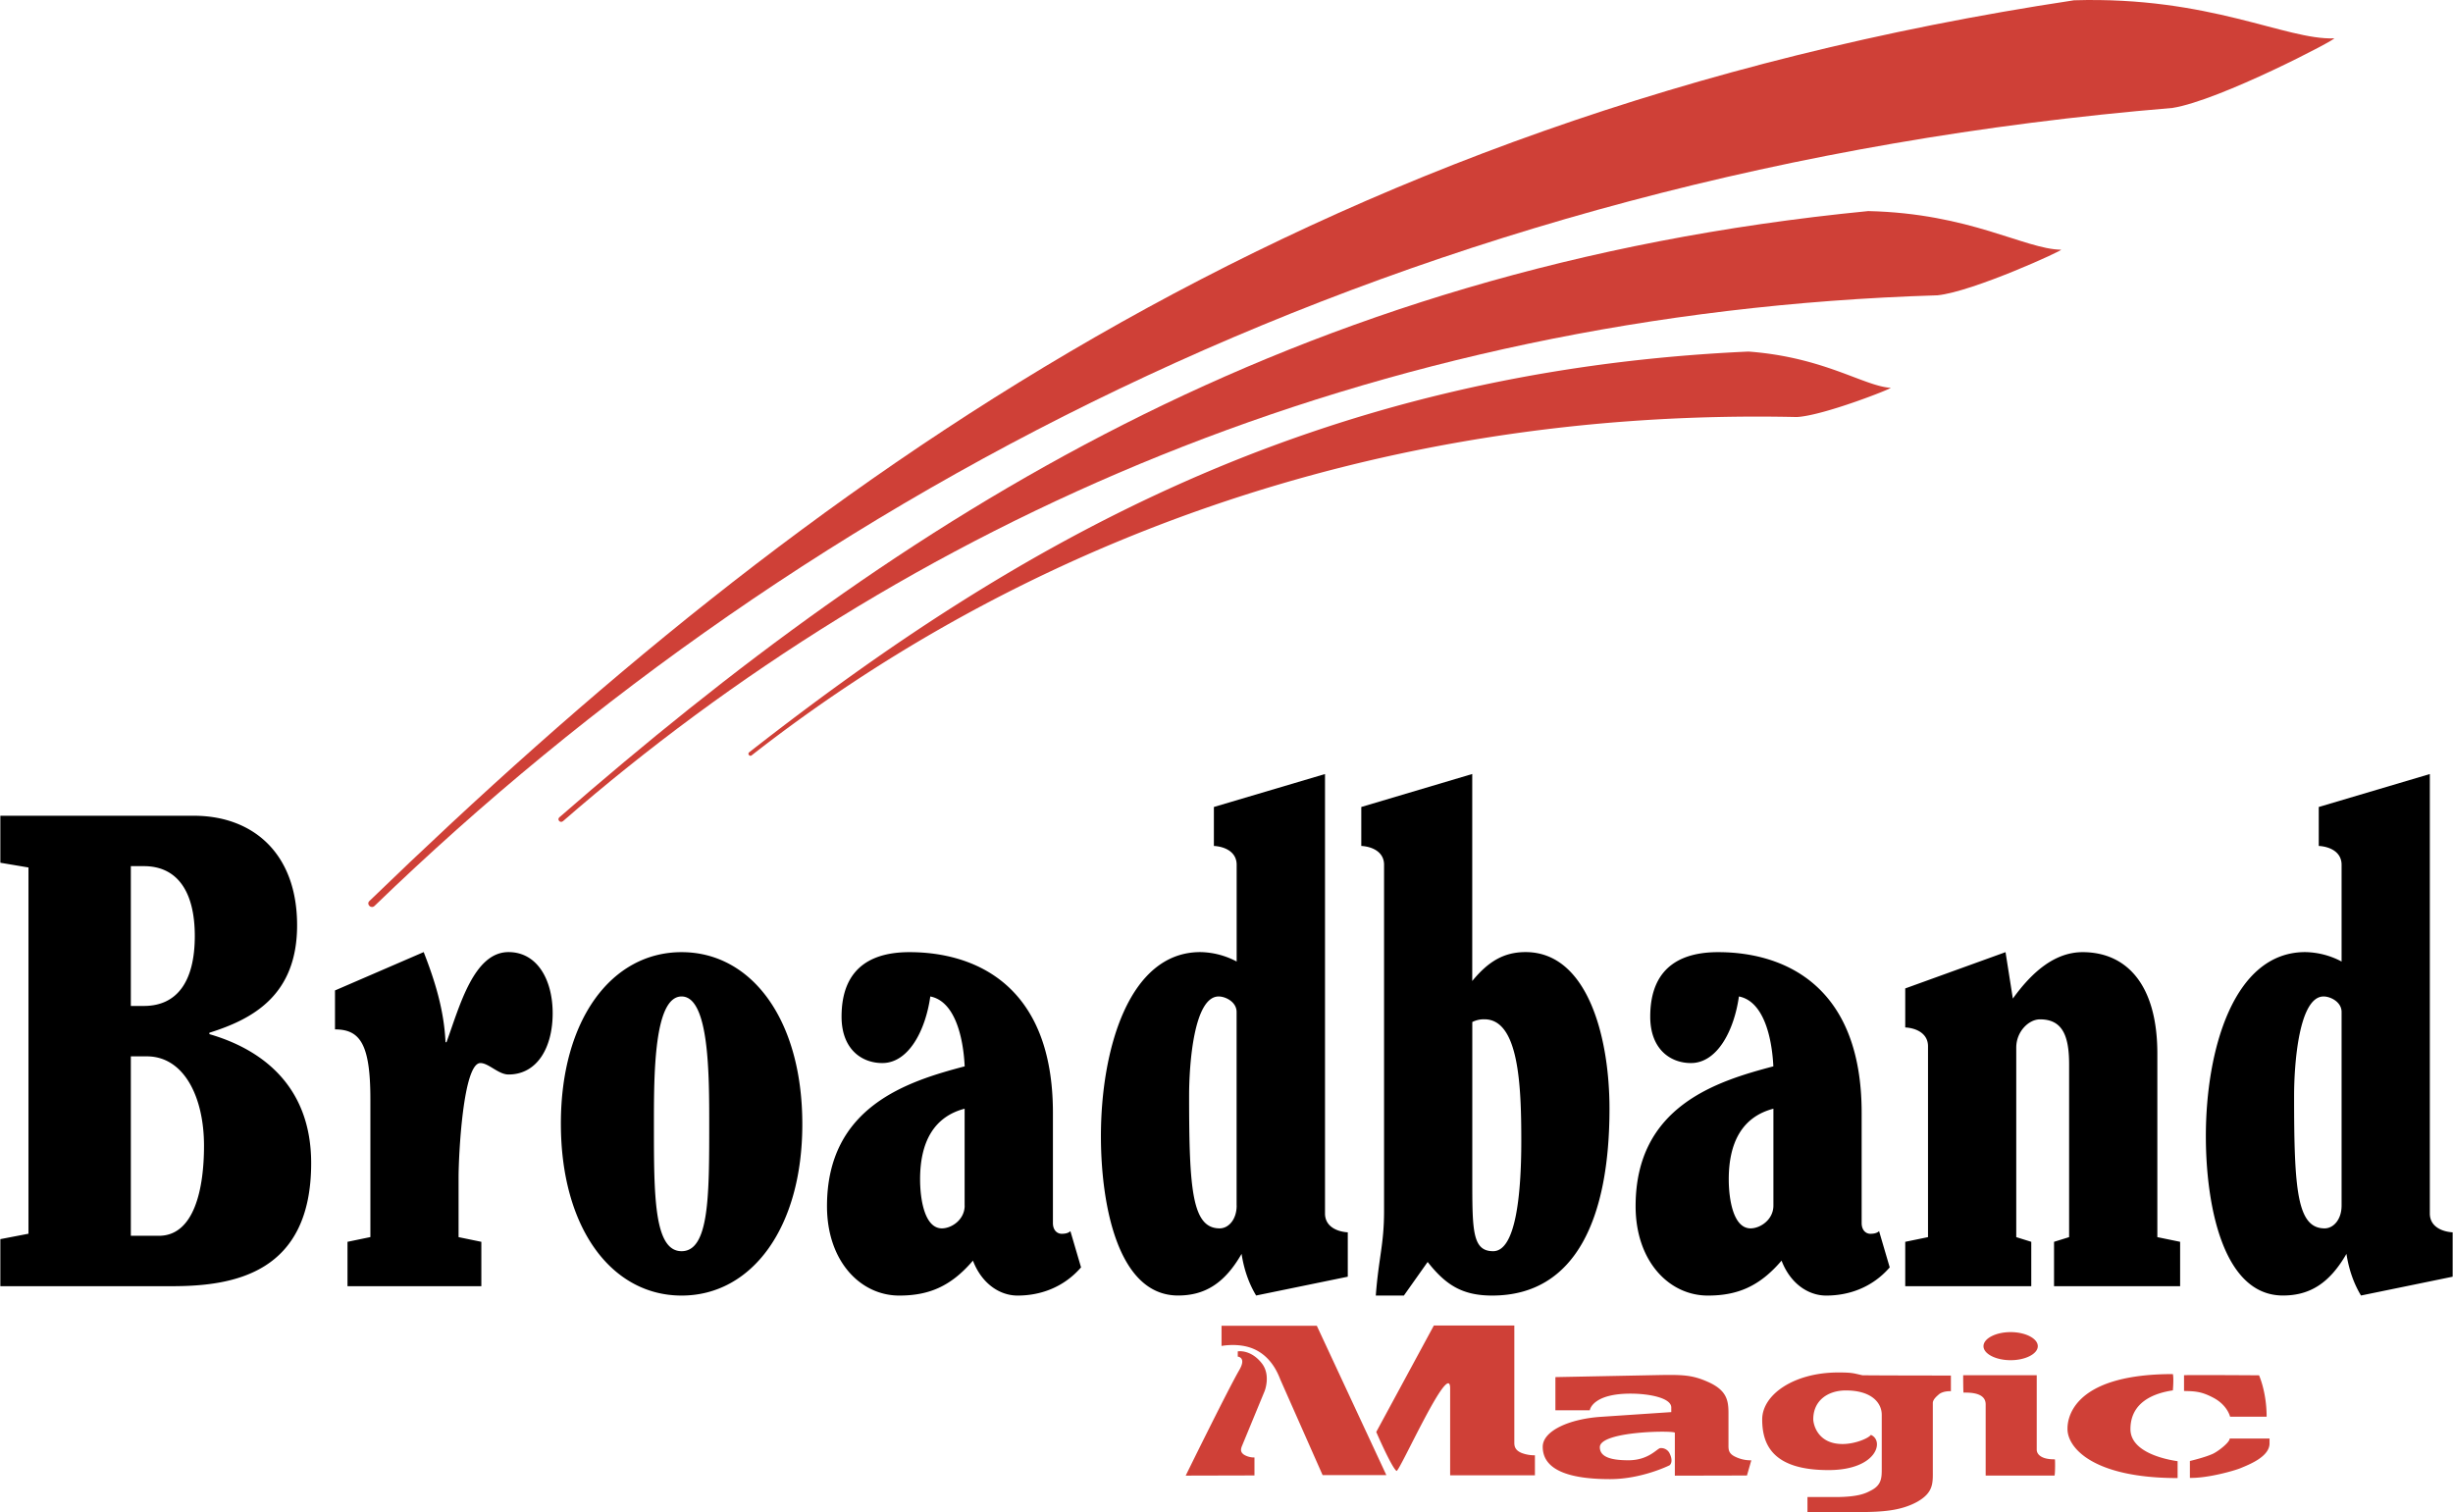 <svg xmlns="http://www.w3.org/2000/svg" width="2500" height="1541" viewBox="0 0 43.938 27.091"><path d="M2.338 18.927h.286c.669 0 1.025.733 1.025 1.601 0 .771-.174 1.614-.809 1.614h-.502v-3.215zm0-3.408h.234c.591 0 .912.445.912 1.252 0 .819-.321 1.253-.912 1.253h-.234v-2.505zM.504 22.105L0 22.202v.843h3.076c1.103 0 2.493-.229 2.493-2.204 0-1.433-.947-2.059-1.824-2.312v-.025c.765-.241 1.572-.662 1.572-1.926 0-1.288-.791-1.962-1.85-1.962H0v.842l.504.085v6.562zM8.618 22.25l-.408-.084v-1.072c0-.374.078-2.047.391-2.047.148 0 .322.205.504.205.513 0 .791-.482.791-1.097 0-.603-.278-1.096-.791-1.096-.625 0-.878.976-1.111 1.614h-.018c-.026-.566-.183-1.084-.391-1.614l-1.589.687v.698c.451 0 .634.266.634 1.252v2.469l-.41.085v.795h2.398v-.795zM12.206 17.06c-1.251 0-2.163 1.204-2.163 3.071 0 1.878.912 3.082 2.163 3.082s2.163-1.204 2.163-3.07c0-1.879-.912-3.083-2.163-3.083zm0 .794c.495 0 .495 1.398.495 2.289 0 1.276 0 2.275-.495 2.275-.496 0-.496-.999-.496-2.275 0-.891 0-2.289.496-2.289zM18.859 19.938c0-2.3-1.407-2.878-2.571-2.878-.565 0-1.216.193-1.216 1.156 0 .578.356.831.73.831.469 0 .773-.578.86-1.193.434.084.59.711.616 1.252-1.007.266-2.467.711-2.467 2.505 0 .988.6 1.602 1.294 1.602.521 0 .921-.157 1.321-.626.156.41.478.626.799.626.408 0 .825-.145 1.138-.505l-.191-.65c-.035.037-.095.048-.156.048-.079 0-.157-.061-.157-.193v-1.975zM17.278 21.6c0 .253-.233.409-.408.409-.313 0-.391-.53-.391-.879 0-.662.243-1.12.798-1.265V21.6h.001zM23.733 13.869l-1.99.59v.698c.2.012.408.108.408.337v1.734a1.431 1.431 0 0 0-.651-.169c-1.286 0-1.781 1.759-1.781 3.299 0 1.205.295 2.854 1.382 2.854.478 0 .834-.216 1.138-.746.043.277.13.53.261.746l1.642-.337v-.795c-.199-.012-.408-.108-.408-.337v-7.874h-.001zM22.151 21.6c0 .253-.147.409-.304.409-.495 0-.548-.698-.548-2.372 0-.578.087-1.783.53-1.783.122 0 .321.097.321.278V21.6h.001zM24.384 14.459v.698c.199.012.408.108.408.337v6.201c0 .603-.096.832-.148 1.518h.503l.426-.602c.322.409.617.602 1.156.602 1.511 0 2.102-1.409 2.102-3.348 0-1.3-.4-2.806-1.503-2.806-.391 0-.669.169-.956.518v-3.709l-1.988.591zm1.989 3.853a.452.452 0 0 1 .217-.049c.617 0 .661 1.181.661 2.18 0 .988-.105 1.975-.504 1.975-.374 0-.374-.373-.374-1.3v-2.806zM33.349 19.938c0-2.3-1.408-2.878-2.572-2.878-.564 0-1.216.193-1.216 1.156 0 .578.356.831.729.831.47 0 .773-.578.86-1.193.435.084.59.711.617 1.252-1.008.266-2.468.711-2.468 2.505 0 .988.6 1.602 1.294 1.602.521 0 .921-.157 1.321-.626.156.41.478.626.799.626.409 0 .826-.145 1.139-.505l-.191-.65c-.035.037-.096.048-.156.048-.078 0-.156-.061-.156-.193v-1.975zM31.768 21.6c0 .253-.234.409-.409.409-.313 0-.391-.53-.391-.879 0-.662.243-1.12.8-1.265V21.6zM34.13 17.71v.699c.199.011.408.108.408.337v3.42l-.408.084v.795h2.258v-.795l-.269-.084V18.77c0-.29.226-.506.425-.506.4 0 .522.289.522.807v3.095l-.27.084v.795h2.259v-.795l-.408-.084v-3.288c0-1.264-.574-1.818-1.338-1.818-.496 0-.904.35-1.251.832l-.131-.832-1.797.65zM43.528 13.869l-1.989.59v.698c.2.012.409.108.409.337v1.734a1.435 1.435 0 0 0-.652-.169c-1.286 0-1.78 1.759-1.78 3.299 0 1.205.295 2.854 1.381 2.854.478 0 .833-.216 1.138-.746.043.277.13.53.261.746l1.642-.337v-.795c-.2-.012-.409-.108-.409-.337v-7.874h-.001zm-1.58 7.731c0 .253-.147.409-.304.409-.495 0-.547-.698-.547-2.372 0-.578.087-1.783.529-1.783.122 0 .322.097.322.278V21.6z"/><path d="M6.613 16.143C14.384 8.63 23.341 2.089 37.154.005c2.434-.074 3.792.715 4.659.682.086-.004-2.054 1.116-2.896 1.247C25.224 3.073 14.375 8.817 6.705 16.231c-.062.06-.154-.029-.092-.088z" fill="#cf4037"/><path d="M10.016 14.644c6.101-5.31 13.049-9.845 23.451-10.862 1.822.041 2.806.683 3.454.692.064 0-1.578.753-2.213.817-10.274.315-18.605 4.183-24.627 9.422-.049.042-.113-.028-.065-.069z" fill="#cf4037"/><path d="M13.417 13.479c4.755-3.719 10.112-6.828 17.904-7.18 1.356.101 2.064.618 2.547.65.048.003-1.206.5-1.682.523-7.669-.167-14.03 2.39-18.724 6.061-.036.03-.081-.025-.045-.054zM27.125 23.75h-1.441l-1.032 1.907s.273.632.363.698c.046.034.961-2.021.961-1.479v1.558h1.519v-.359a.656.656 0 0 1-.234-.04c-.11-.044-.135-.108-.135-.182V23.75h-.001zm-5.245.004v.362s.306-.062.571.051c.344.147.455.487.487.561l.753 1.702h1.142l-1.246-2.676H21.88zm-.642 2.685l1.232-.003v-.322a.35.35 0 0 1-.188-.05c-.065-.045-.059-.095-.039-.148l.409-.991s.116-.289-.052-.5c-.202-.255-.429-.212-.429-.212v.094s.162.011.026.242c-.213.37-.959 1.89-.959 1.89zM29.905 26.034a.17.17 0 0 0-.163-.088c-.059.007-.208.218-.571.218-.266 0-.513-.04-.513-.234 0-.292 1.344-.302 1.344-.259v.769l1.292-.003.078-.272a.633.633 0 0 1-.292-.066c-.124-.061-.117-.135-.117-.226v-.554c0-.228-.032-.409-.363-.557-.317-.142-.493-.132-1.064-.121l-1.674.033v.594h.616s.039-.298.733-.298c.318 0 .727.073.727.248v.083l-1.252.084c-.571.036-1.051.251-1.051.537 0 .453.558.58 1.207.58.571 0 1.065-.248 1.065-.248s.081-.055-.002-.22zM33.364 24.641c-.162-.034-.169-.05-.435-.05-.792 0-1.362.396-1.362.842 0 .47.208.907 1.187.907.87 0 1.006-.527.76-.631-.04.06-.28.164-.507.164-.466 0-.525-.379-.525-.442 0-.346.272-.518.583-.518.462 0 .644.222.644.437v.947c0 .165.006.309-.194.409-.078.04-.202.117-.637.117h-.5v.269h.915c.435 0 .76-.024 1.052-.184.298-.169.279-.343.279-.575v-1.194c0-.068.078-.128.116-.162.084-.06.208-.05.208-.05v-.281c-1.402-.001-1.584-.005-1.584-.005zM36.811 26.147c-.227.004-.325-.08-.325-.174V24.64h-1.318c0 .007 0 .312.007.312.318-.008.396.097.396.211v1.275h1.233c.013-.015.013-.291.007-.291zm-1.279-2.027c0 .137.22.251.486.251.267 0 .487-.114.487-.251 0-.138-.221-.252-.487-.252s-.486.114-.486.252zM39.125 24.641v.282c.208.003.319.013.52.118.259.134.305.342.305.342h.655c0-.443-.136-.741-.136-.741s-1.344-.009-1.344-.001zm-.96.966c0-.494.435-.647.76-.695.019-.238 0-.292 0-.292-1.895 0-1.888.887-1.888.983 0 .346.473.88 1.973.88v-.302c-.001-.003-.845-.094-.845-.574zm2.492.255v-.087h-.714c0 .07-.208.231-.305.275-.149.067-.408.127-.408.127v.303c.324.007.804-.131.908-.175.162-.067.519-.207.519-.443z" fill="#cf4037"/></svg>